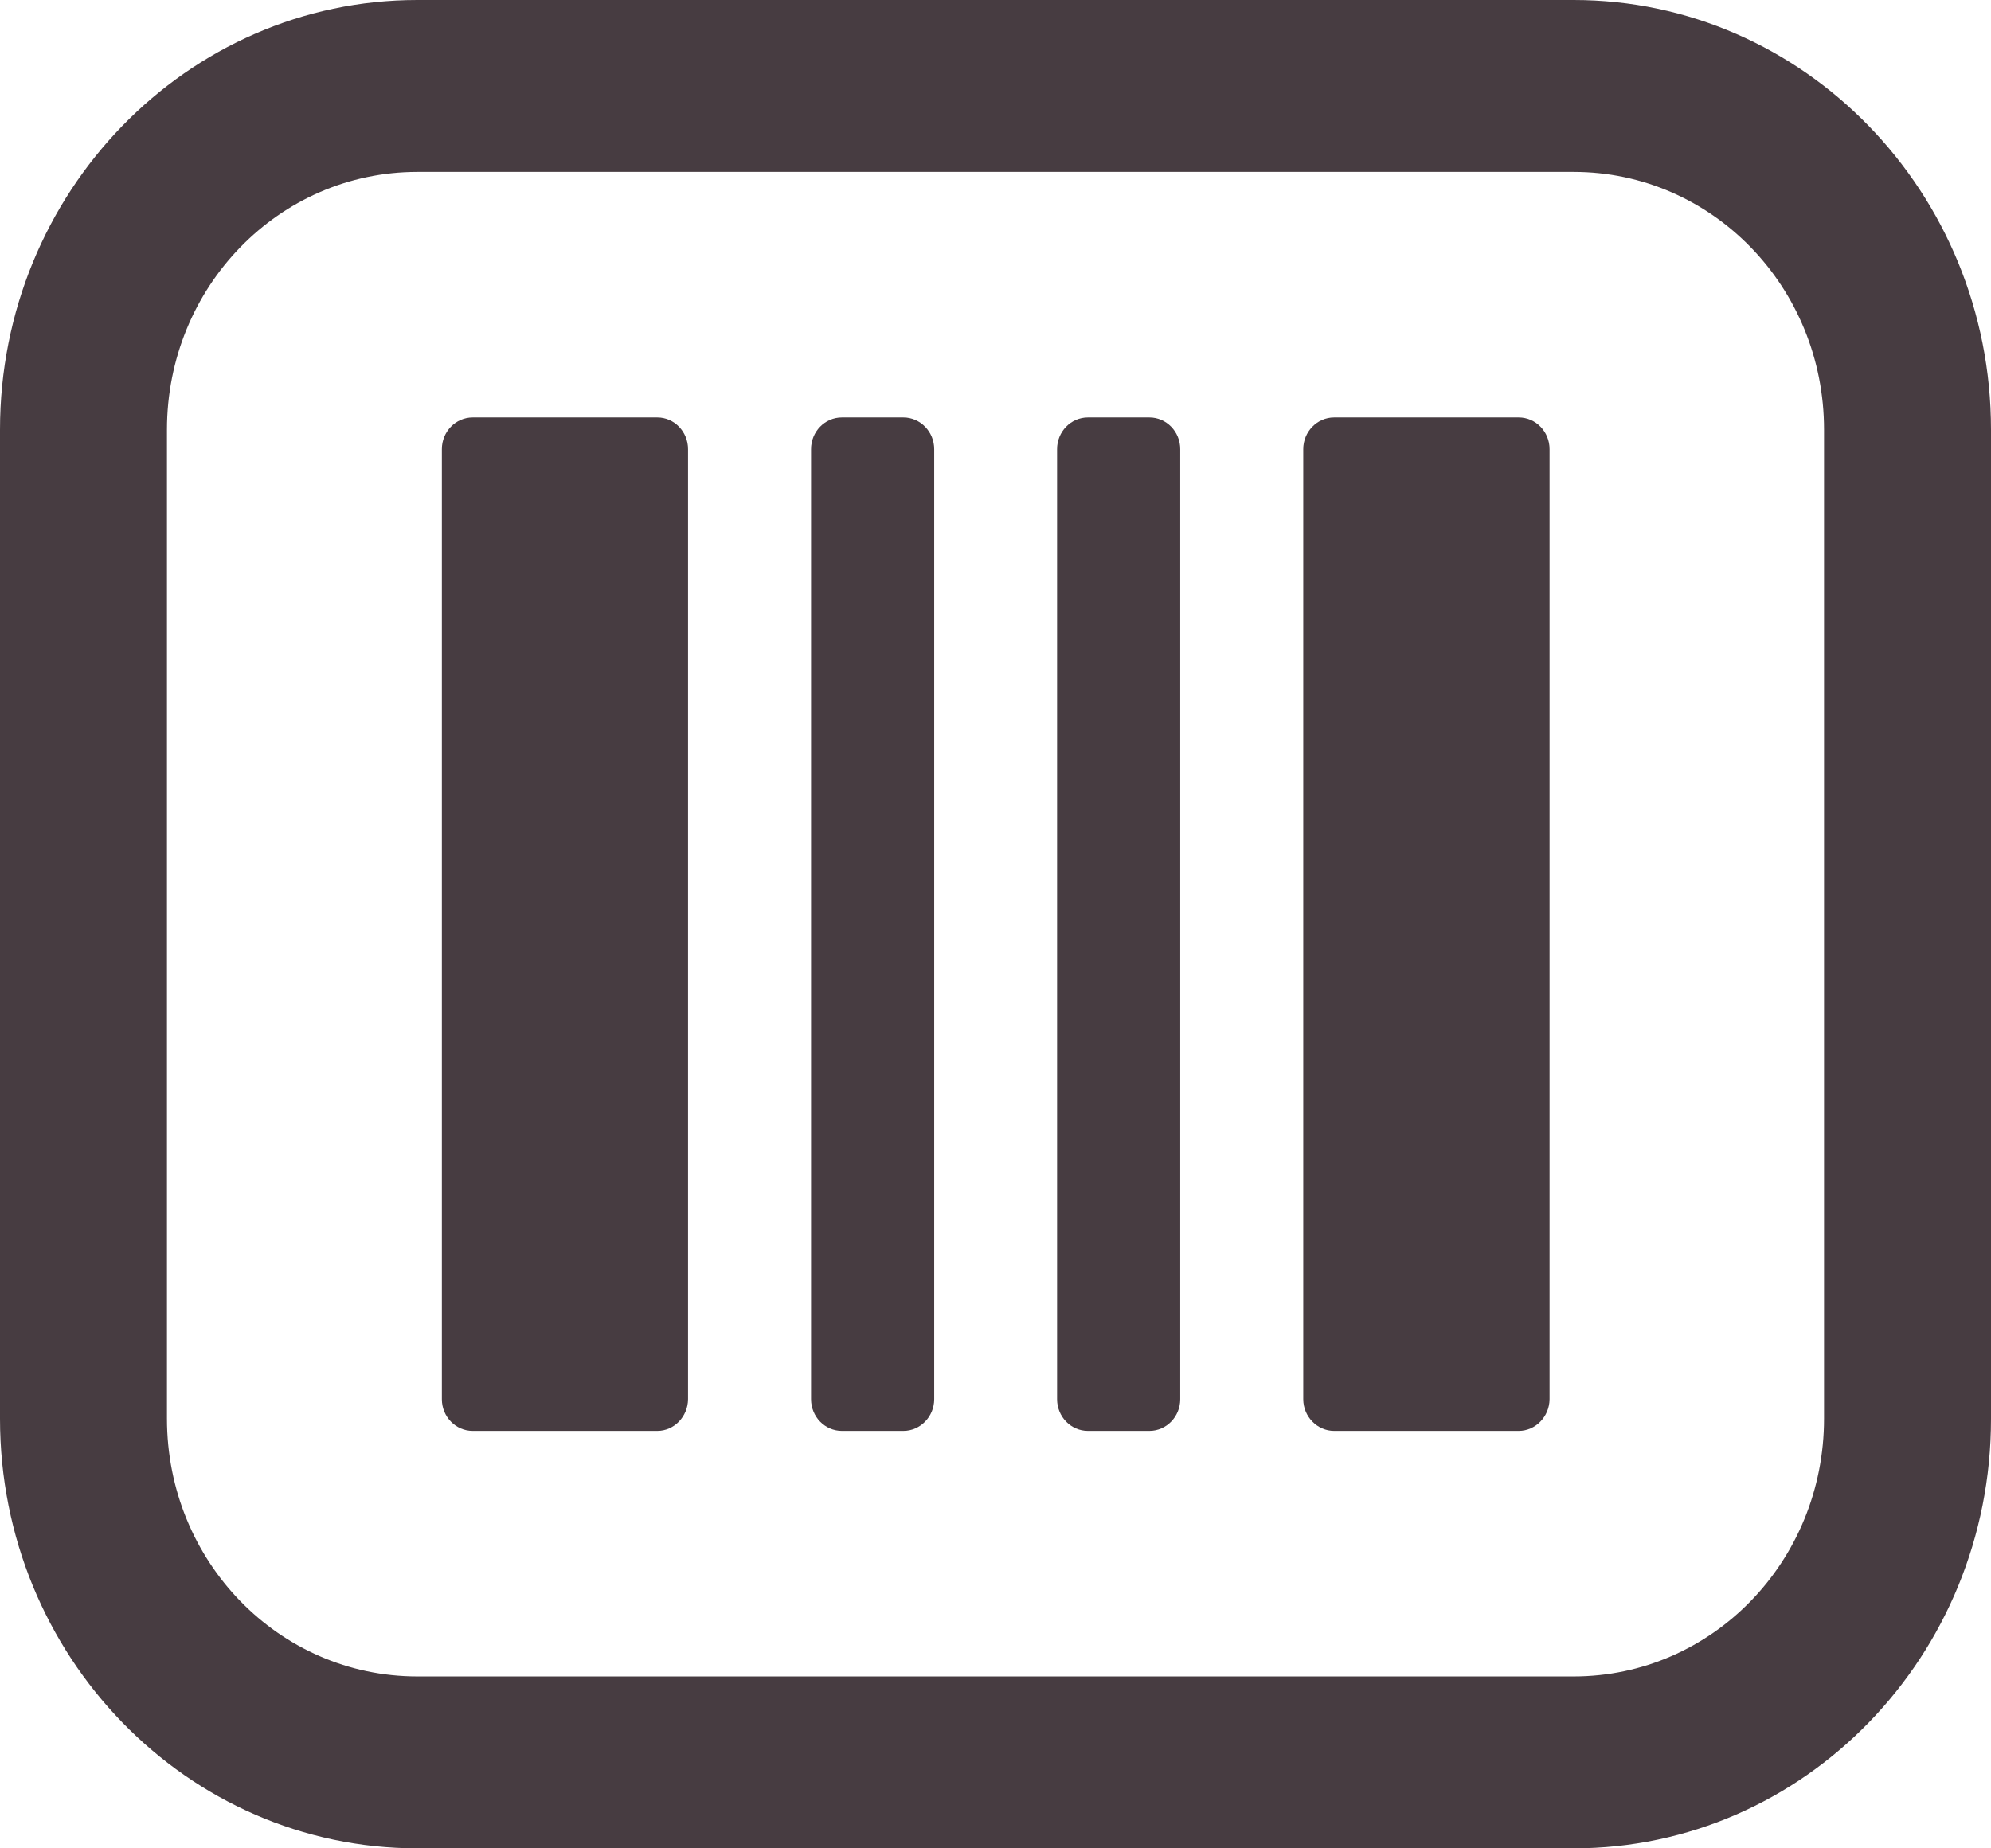 <svg width="14" height="13" viewBox="0 0 14 13" fill="none" xmlns="http://www.w3.org/2000/svg">
<path d="M2.935 0H11.065C12.685 0 14 1.354 14 3.022V9.978C14.001 11.646 12.687 13 11.066 13H2.935C1.315 13 0 11.646 0 9.978V3.022C0 1.354 1.315 0 2.935 0ZM2.935 1.209C1.961 1.209 1.174 2.019 1.174 3.022V9.978C1.174 10.981 1.961 11.791 2.935 11.791H11.065C12.039 11.791 12.826 10.981 12.826 9.978V3.022C12.826 2.019 12.039 1.209 11.065 1.209H2.935ZM10.679 10.064H9.381C9.263 10.064 9.164 9.964 9.164 9.841V3.159C9.164 3.036 9.262 2.936 9.381 2.936H10.679C10.799 2.936 10.896 3.036 10.896 3.159V9.841C10.895 9.964 10.797 10.064 10.679 10.064ZM8.082 10.064H7.65C7.53 10.064 7.433 9.964 7.433 9.841V3.159C7.433 3.036 7.53 2.936 7.65 2.936H8.082C8.202 2.936 8.299 3.036 8.299 3.159V9.841C8.299 9.964 8.202 10.064 8.082 10.064ZM4.622 10.064H3.324C3.204 10.064 3.107 9.964 3.107 9.841V3.159C3.107 3.036 3.204 2.936 3.324 2.936H4.622C4.741 2.936 4.838 3.036 4.838 3.159V9.841C4.837 9.964 4.74 10.064 4.622 10.064ZM6.352 10.064H5.92C5.8 10.064 5.703 9.964 5.703 9.841V3.159C5.703 3.036 5.8 2.936 5.92 2.936H6.352C6.471 2.936 6.569 3.036 6.569 3.159V9.841C6.569 9.964 6.471 10.064 6.352 10.064Z" fill="#473C41"/>
</svg>
